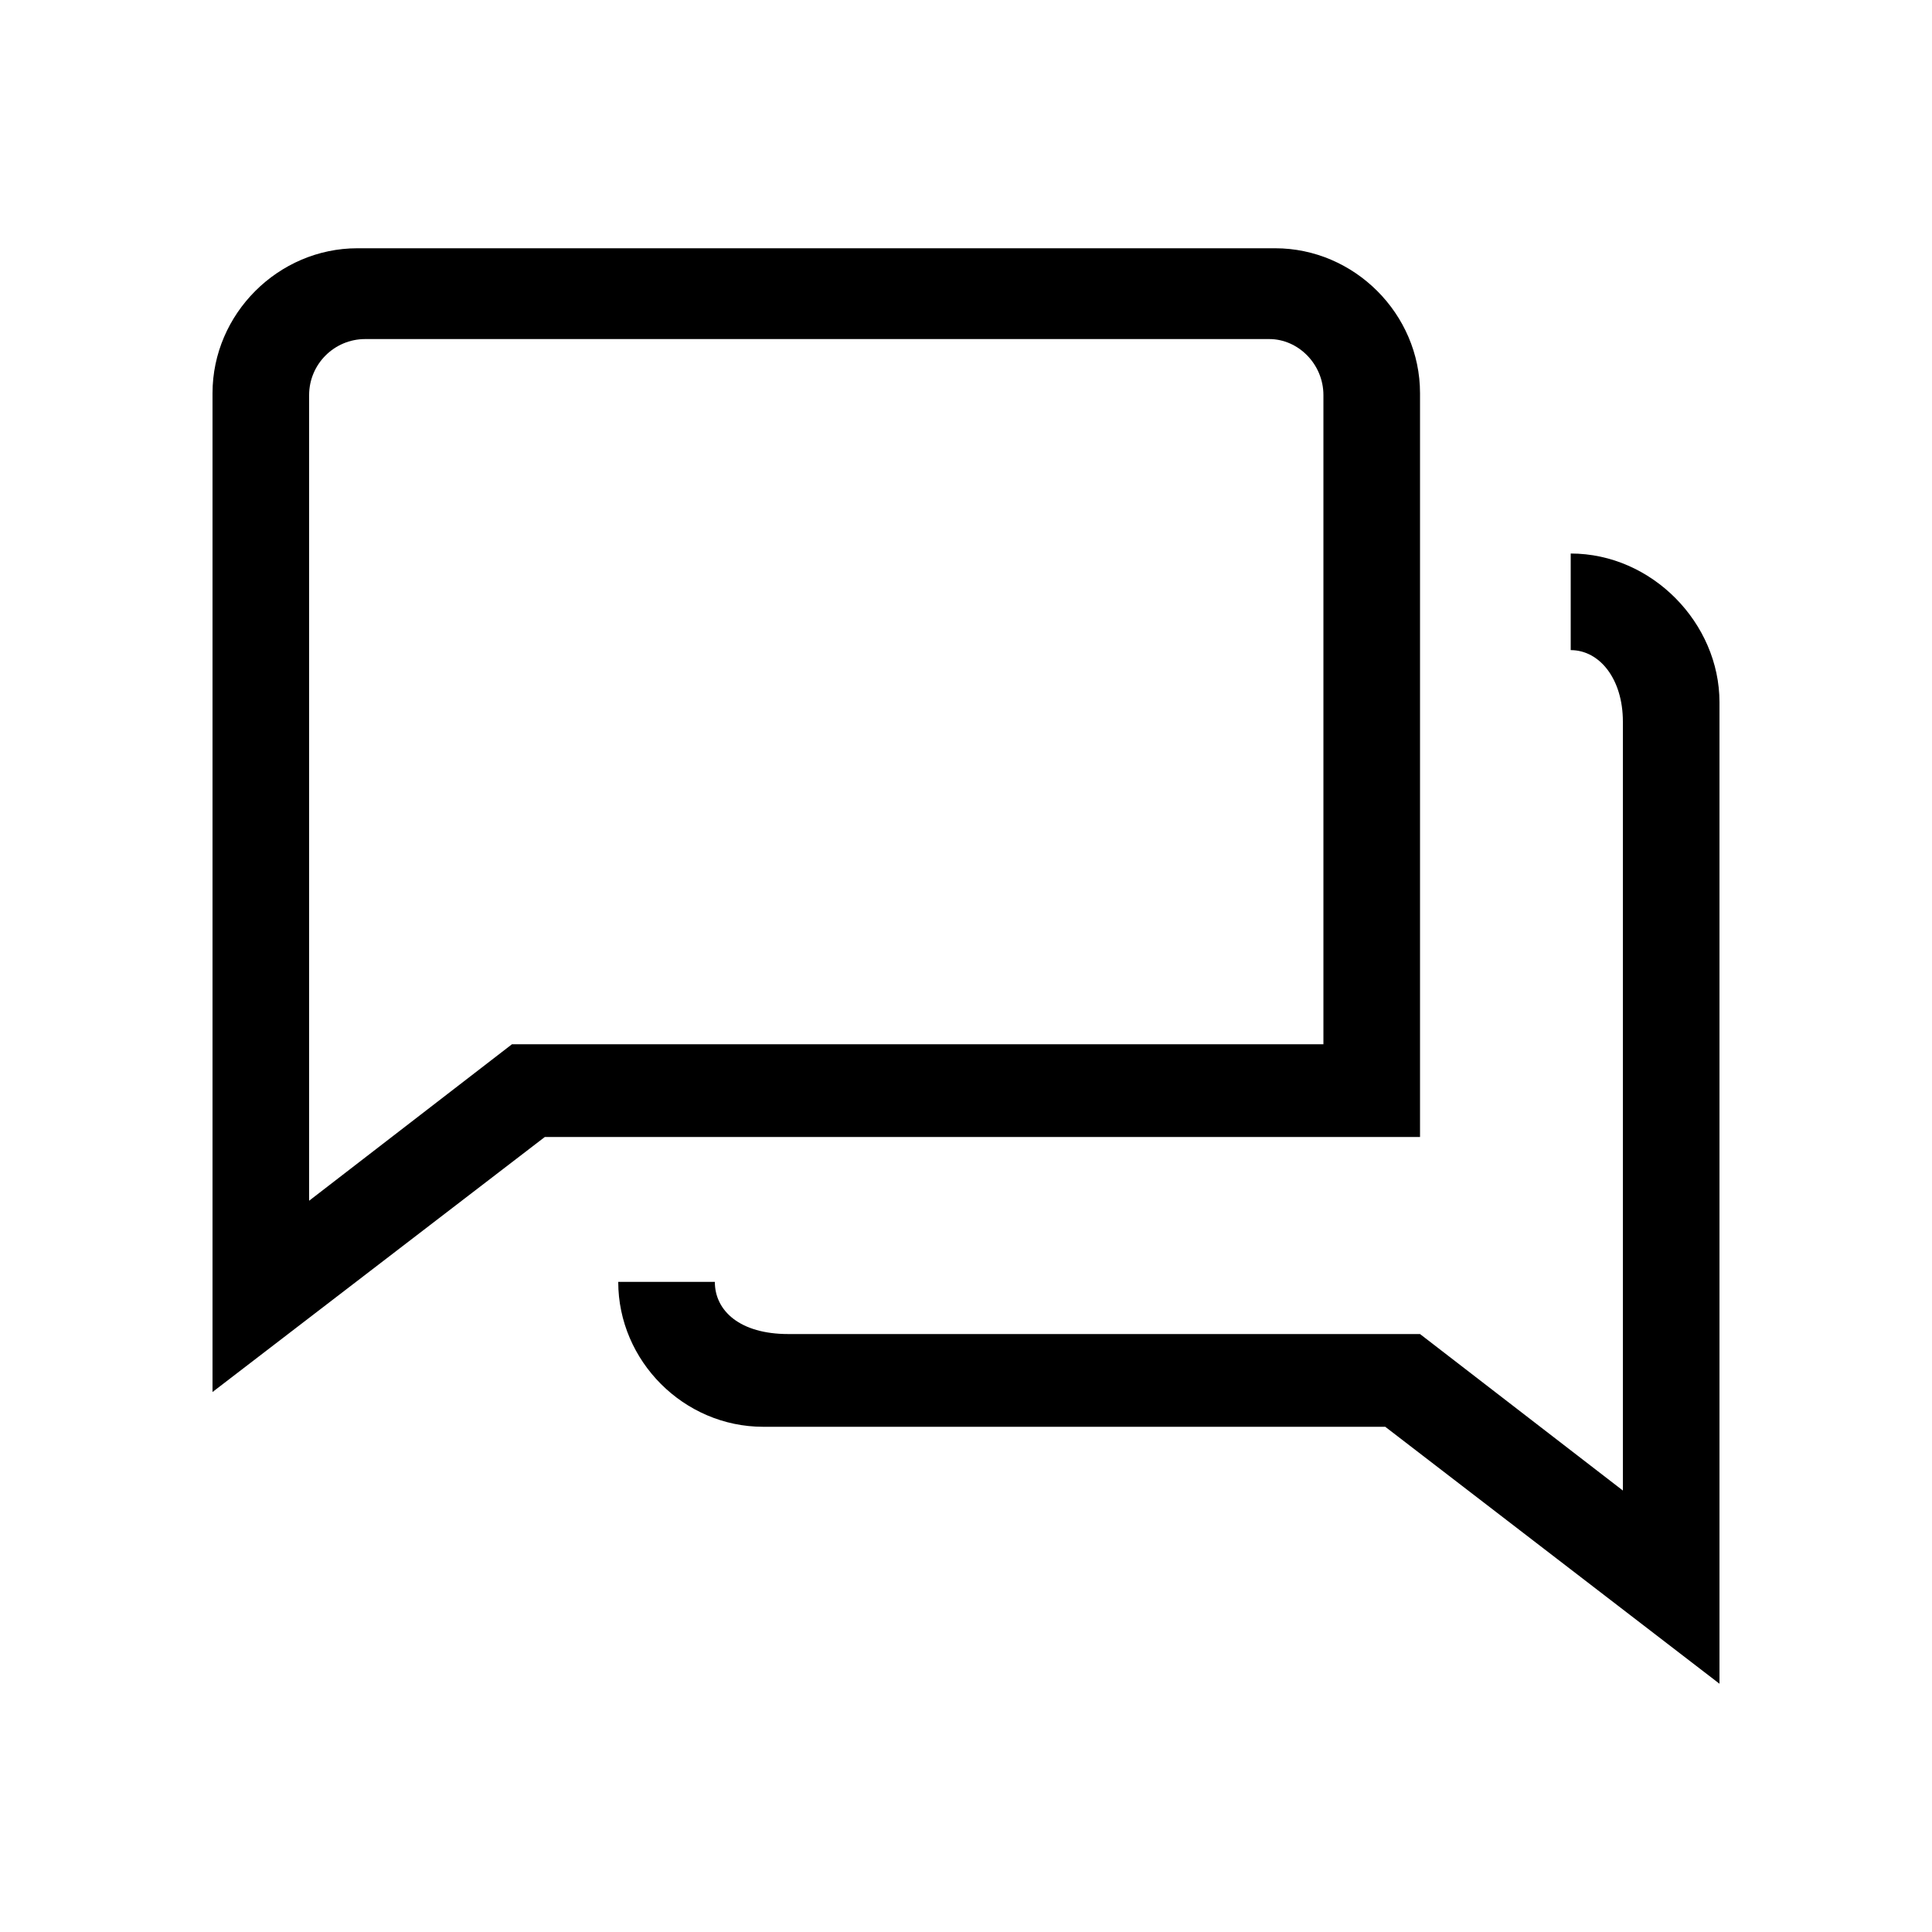 <svg xmlns="http://www.w3.org/2000/svg" width="24" height="24" fill="none" viewBox="0 0 24 24"><path fill="#000" d="M2.64 4.884V17.292L6.768 14.124H17.64V4.884C17.64 3.9 16.824 3.084 15.84 3.084H4.44C3.456 3.084 2.64 3.9 2.64 4.884ZM3.84 14.916V4.908C3.84 4.524 4.152 4.212 4.536 4.212H15.768C16.128 4.212 16.44 4.524 16.44 4.908V12.972H6.36L3.84 14.916ZM7.68 15.924C7.68 16.908 8.496 17.724 9.48 17.724H17.208L21.36 20.916V8.724C21.36 7.74 20.52 6.876 19.512 6.876V8.076C19.872 8.076 20.16 8.436 20.16 8.964V18.516L17.64 16.572H9.792C9.192 16.572 8.88 16.284 8.88 15.924H7.68Z"/></svg>